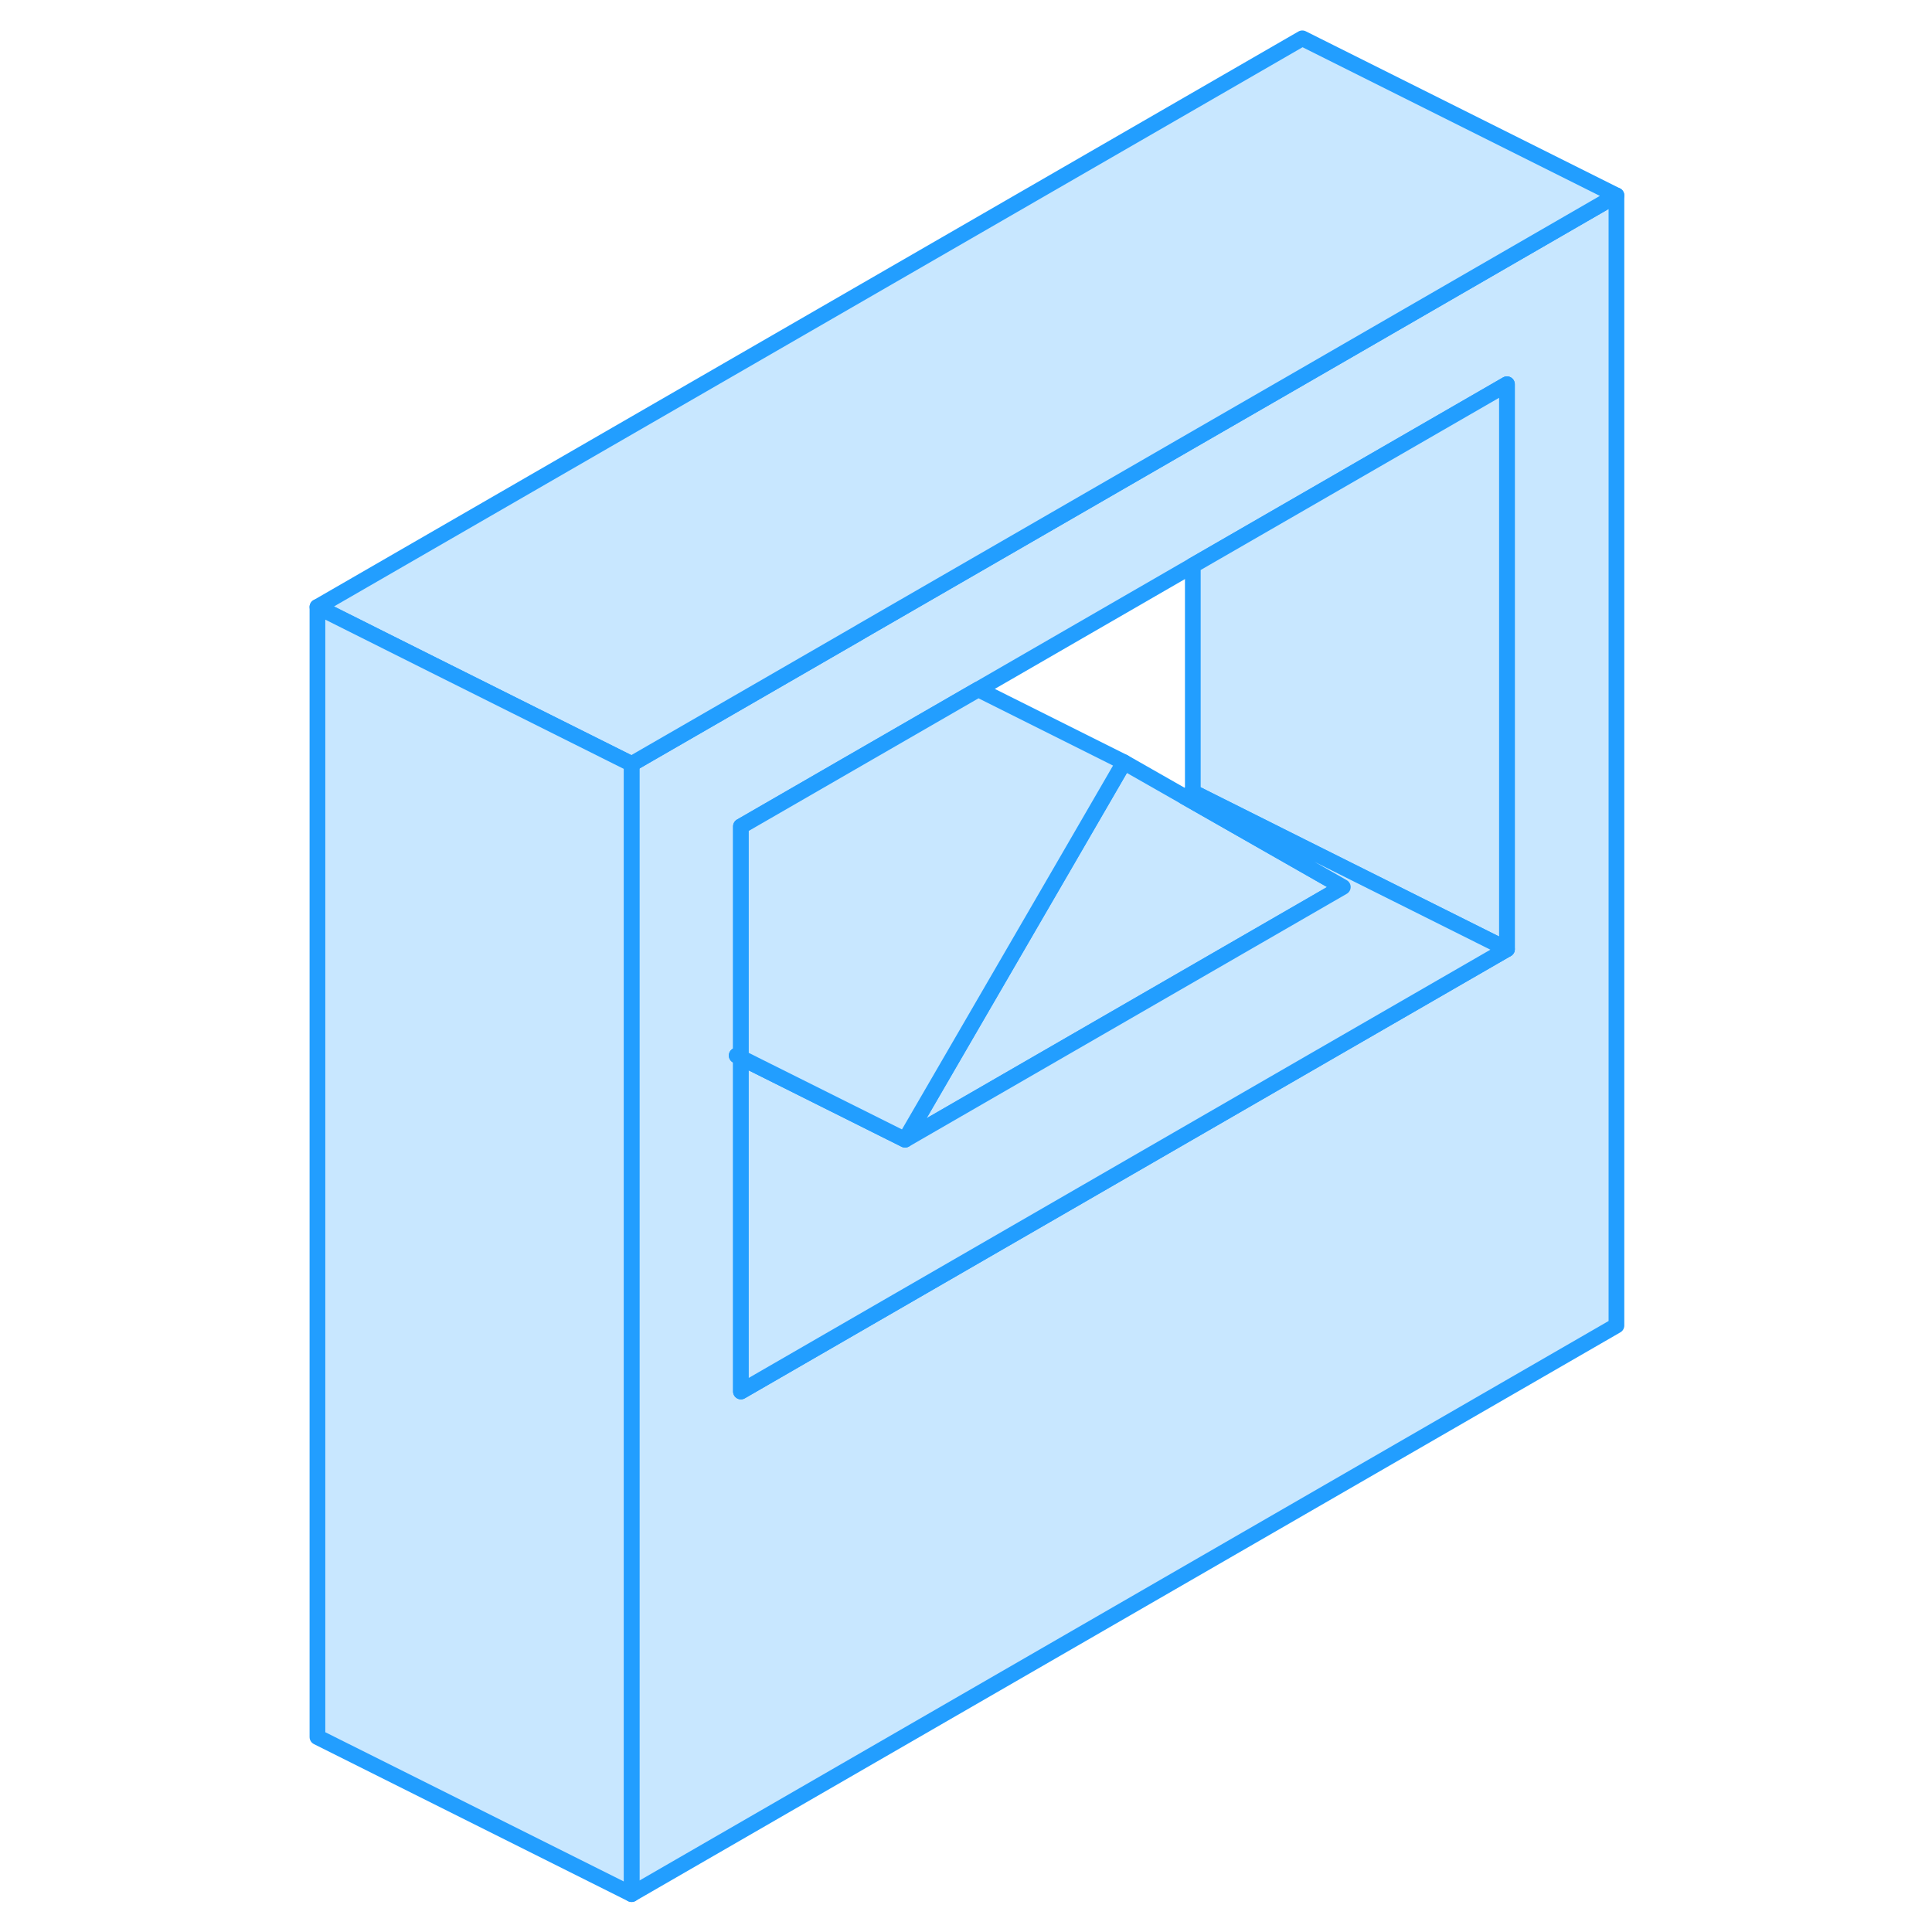 <svg width="48" height="48" viewBox="0 0 87 123" fill="#c8e7ff" xmlns="http://www.w3.org/2000/svg" stroke-width="1px" stroke-linecap="round" stroke-linejoin="round"><path d="M28.9 67.2L29.17 67.34V67.04L28.9 67.2Z" stroke="#229EFF" stroke-linejoin="round"/><path d="M64.91 23.99L57.94 28.01L36.86 40.18L36.66 40.3L30.46 43.88L22.21 48.64V120.59L84.91 84.39V12.44L64.91 23.99ZM77.94 60.43L64.91 67.95L29.17 88.59V67.34L28.9 67.2L29.17 67.04V52.61L43.62 44.27L44.28 43.89L57.94 36L64.91 31.98L77.94 24.46V60.43Z" stroke="#229EFF" stroke-linejoin="round"/><path d="M67.49 56.47L64.91 57.96L39.62 72.56L49.7 55.19L53.56 48.53L57.42 50.73L64.91 55L67.49 56.47Z" stroke="#229EFF" stroke-linejoin="round"/><path d="M77.939 24.46V60.43L64.909 53.92L57.94 50.43V36L64.909 31.98L77.939 24.46Z" stroke="#229EFF" stroke-linejoin="round"/><path d="M77.94 60.43L64.91 67.95L29.17 88.59V67.34L39.62 72.56L64.91 57.96L67.49 56.47L64.91 55L57.42 50.73L57.94 50.43L64.91 53.92L77.94 60.43Z" stroke="#229EFF" stroke-linejoin="round"/><path d="M28.9 67.2L29.17 67.34V67.04L28.9 67.2Z" stroke="#229EFF" stroke-linejoin="round"/><path d="M53.56 48.53L49.7 55.19L39.62 72.56L29.17 67.34V52.61L43.62 44.27L44.28 43.89L53.56 48.53Z" stroke="#229EFF" stroke-linejoin="round"/><path d="M84.91 12.44L64.91 23.99L57.94 28.01L36.86 40.18L36.66 40.3L30.46 43.88L22.21 48.64L9.62 42.35L2.21 38.64L64.91 2.44L84.91 12.44Z" stroke="#229EFF" stroke-linejoin="round"/><path d="M22.21 48.64V120.59L2.21 110.59V38.64L9.62 42.35L22.21 48.64Z" stroke="#229EFF" stroke-linejoin="round"/></svg>